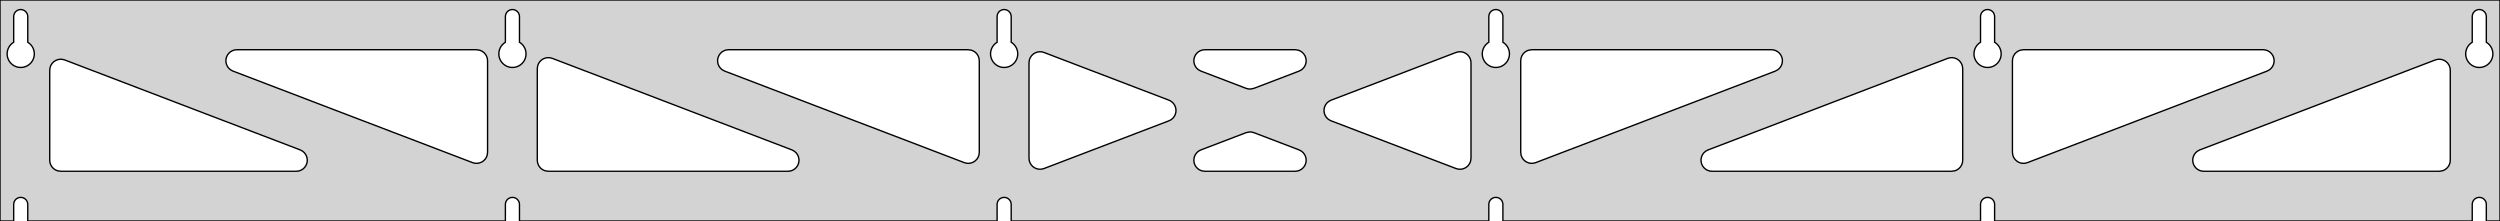 <?xml version="1.0" standalone="no"?>
<!DOCTYPE svg PUBLIC "-//W3C//DTD SVG 1.1//EN" "http://www.w3.org/Graphics/SVG/1.1/DTD/svg11.dtd">
<svg width="905mm" height="80mm" viewBox="0 -80 905 80" xmlns="http://www.w3.org/2000/svg" version="1.1">
<title>OpenSCAD Model</title>
<path d="
M 905,-80 L 0,-80 L 0,-0 L 4.95,-0 L 4.95,-6 L 5.006,-6.53
 L 5.17,-7.037 L 5.437,-7.499 L 5.794,-7.895 L 6.225,-8.208 L 6.712,-8.425 L 7.233,-8.536
 L 7.767,-8.536 L 8.288,-8.425 L 8.775,-8.208 L 9.206,-7.895 L 9.563,-7.499 L 9.83,-7.037
 L 9.994,-6.53 L 10.05,-6 L 10.05,-0 L 182.95,-0 L 182.95,-6 L 183.006,-6.53
 L 183.17,-7.037 L 183.437,-7.499 L 183.794,-7.895 L 184.225,-8.208 L 184.712,-8.425 L 185.233,-8.536
 L 185.767,-8.536 L 186.288,-8.425 L 186.775,-8.208 L 187.206,-7.895 L 187.563,-7.499 L 187.83,-7.037
 L 187.994,-6.53 L 188.05,-6 L 188.05,-0 L 360.95,-0 L 360.95,-6 L 361.006,-6.53
 L 361.17,-7.037 L 361.437,-7.499 L 361.794,-7.895 L 362.225,-8.208 L 362.712,-8.425 L 363.233,-8.536
 L 363.767,-8.536 L 364.288,-8.425 L 364.775,-8.208 L 365.206,-7.895 L 365.563,-7.499 L 365.83,-7.037
 L 365.994,-6.53 L 366.05,-6 L 366.05,-0 L 538.95,-0 L 538.95,-6 L 539.006,-6.53
 L 539.17,-7.037 L 539.437,-7.499 L 539.794,-7.895 L 540.225,-8.208 L 540.712,-8.425 L 541.233,-8.536
 L 541.767,-8.536 L 542.288,-8.425 L 542.775,-8.208 L 543.206,-7.895 L 543.563,-7.499 L 543.83,-7.037
 L 543.994,-6.53 L 544.05,-6 L 544.05,-0 L 716.95,-0 L 716.95,-6 L 717.006,-6.53
 L 717.17,-7.037 L 717.437,-7.499 L 717.794,-7.895 L 718.225,-8.208 L 718.712,-8.425 L 719.233,-8.536
 L 719.767,-8.536 L 720.288,-8.425 L 720.775,-8.208 L 721.206,-7.895 L 721.563,-7.499 L 721.83,-7.037
 L 721.994,-6.53 L 722.05,-6 L 722.05,-0 L 894.95,-0 L 894.95,-6 L 895.006,-6.53
 L 895.17,-7.037 L 895.437,-7.499 L 895.794,-7.895 L 896.225,-8.208 L 896.712,-8.425 L 897.233,-8.536
 L 897.767,-8.536 L 898.288,-8.425 L 898.775,-8.208 L 899.206,-7.895 L 899.563,-7.499 L 899.83,-7.037
 L 899.994,-6.53 L 900.05,-6 L 900.05,-0 L 905,-0 z
M 6.986,-55.607 L 6.477,-55.688 L 5.98,-55.821 L 5.499,-56.005 L 5.04,-56.239 L 4.608,-56.52
 L 4.208,-56.844 L 3.844,-57.208 L 3.52,-57.608 L 3.239,-58.04 L 3.005,-58.499 L 2.821,-58.98
 L 2.688,-59.477 L 2.607,-59.986 L 2.58,-60.5 L 2.607,-61.014 L 2.688,-61.523 L 2.821,-62.02
 L 3.005,-62.501 L 3.239,-62.96 L 3.52,-63.392 L 3.844,-63.792 L 4.208,-64.156 L 4.608,-64.48
 L 4.95,-64.702 L 4.95,-74 L 5.006,-74.53 L 5.17,-75.037 L 5.437,-75.499 L 5.794,-75.895
 L 6.225,-76.208 L 6.712,-76.425 L 7.233,-76.536 L 7.767,-76.536 L 8.288,-76.425 L 8.775,-76.208
 L 9.206,-75.895 L 9.563,-75.499 L 9.83,-75.037 L 9.994,-74.53 L 10.05,-74 L 10.05,-64.702
 L 10.392,-64.48 L 10.792,-64.156 L 11.156,-63.792 L 11.48,-63.392 L 11.761,-62.96 L 11.995,-62.501
 L 12.179,-62.02 L 12.312,-61.523 L 12.393,-61.014 L 12.42,-60.5 L 12.393,-59.986 L 12.312,-59.477
 L 12.179,-58.98 L 11.995,-58.499 L 11.761,-58.04 L 11.48,-57.608 L 11.156,-57.208 L 10.792,-56.844
 L 10.392,-56.52 L 9.96,-56.239 L 9.501,-56.005 L 9.02,-55.821 L 8.523,-55.688 L 8.014,-55.607
 L 7.5,-55.58 z
M 184.986,-55.607 L 184.477,-55.688 L 183.98,-55.821 L 183.499,-56.005 L 183.04,-56.239 L 182.608,-56.52
 L 182.208,-56.844 L 181.844,-57.208 L 181.52,-57.608 L 181.239,-58.04 L 181.005,-58.499 L 180.821,-58.98
 L 180.688,-59.477 L 180.607,-59.986 L 180.58,-60.5 L 180.607,-61.014 L 180.688,-61.523 L 180.821,-62.02
 L 181.005,-62.501 L 181.239,-62.96 L 181.52,-63.392 L 181.844,-63.792 L 182.208,-64.156 L 182.608,-64.48
 L 182.95,-64.702 L 182.95,-74 L 183.006,-74.53 L 183.17,-75.037 L 183.437,-75.499 L 183.794,-75.895
 L 184.225,-76.208 L 184.712,-76.425 L 185.233,-76.536 L 185.767,-76.536 L 186.288,-76.425 L 186.775,-76.208
 L 187.206,-75.895 L 187.563,-75.499 L 187.83,-75.037 L 187.994,-74.53 L 188.05,-74 L 188.05,-64.702
 L 188.392,-64.48 L 188.792,-64.156 L 189.156,-63.792 L 189.48,-63.392 L 189.761,-62.96 L 189.995,-62.501
 L 190.179,-62.02 L 190.312,-61.523 L 190.393,-61.014 L 190.42,-60.5 L 190.393,-59.986 L 190.312,-59.477
 L 190.179,-58.98 L 189.995,-58.499 L 189.761,-58.04 L 189.48,-57.608 L 189.156,-57.208 L 188.792,-56.844
 L 188.392,-56.52 L 187.96,-56.239 L 187.501,-56.005 L 187.02,-55.821 L 186.523,-55.688 L 186.014,-55.607
 L 185.5,-55.58 z
M 362.986,-55.607 L 362.477,-55.688 L 361.98,-55.821 L 361.499,-56.005 L 361.04,-56.239 L 360.608,-56.52
 L 360.208,-56.844 L 359.844,-57.208 L 359.52,-57.608 L 359.239,-58.04 L 359.005,-58.499 L 358.821,-58.98
 L 358.688,-59.477 L 358.607,-59.986 L 358.58,-60.5 L 358.607,-61.014 L 358.688,-61.523 L 358.821,-62.02
 L 359.005,-62.501 L 359.239,-62.96 L 359.52,-63.392 L 359.844,-63.792 L 360.208,-64.156 L 360.608,-64.48
 L 360.95,-64.702 L 360.95,-74 L 361.006,-74.53 L 361.17,-75.037 L 361.437,-75.499 L 361.794,-75.895
 L 362.225,-76.208 L 362.712,-76.425 L 363.233,-76.536 L 363.767,-76.536 L 364.288,-76.425 L 364.775,-76.208
 L 365.206,-75.895 L 365.563,-75.499 L 365.83,-75.037 L 365.994,-74.53 L 366.05,-74 L 366.05,-64.702
 L 366.392,-64.48 L 366.792,-64.156 L 367.156,-63.792 L 367.48,-63.392 L 367.761,-62.96 L 367.995,-62.501
 L 368.179,-62.02 L 368.312,-61.523 L 368.393,-61.014 L 368.42,-60.5 L 368.393,-59.986 L 368.312,-59.477
 L 368.179,-58.98 L 367.995,-58.499 L 367.761,-58.04 L 367.48,-57.608 L 367.156,-57.208 L 366.792,-56.844
 L 366.392,-56.52 L 365.96,-56.239 L 365.501,-56.005 L 365.02,-55.821 L 364.523,-55.688 L 364.014,-55.607
 L 363.5,-55.58 z
M 540.986,-55.607 L 540.477,-55.688 L 539.98,-55.821 L 539.499,-56.005 L 539.04,-56.239 L 538.608,-56.52
 L 538.208,-56.844 L 537.844,-57.208 L 537.52,-57.608 L 537.239,-58.04 L 537.005,-58.499 L 536.821,-58.98
 L 536.688,-59.477 L 536.607,-59.986 L 536.58,-60.5 L 536.607,-61.014 L 536.688,-61.523 L 536.821,-62.02
 L 537.005,-62.501 L 537.239,-62.96 L 537.52,-63.392 L 537.844,-63.792 L 538.208,-64.156 L 538.608,-64.48
 L 538.95,-64.702 L 538.95,-74 L 539.006,-74.53 L 539.17,-75.037 L 539.437,-75.499 L 539.794,-75.895
 L 540.225,-76.208 L 540.712,-76.425 L 541.233,-76.536 L 541.767,-76.536 L 542.288,-76.425 L 542.775,-76.208
 L 543.206,-75.895 L 543.563,-75.499 L 543.83,-75.037 L 543.994,-74.53 L 544.05,-74 L 544.05,-64.702
 L 544.392,-64.48 L 544.792,-64.156 L 545.156,-63.792 L 545.48,-63.392 L 545.761,-62.96 L 545.995,-62.501
 L 546.179,-62.02 L 546.312,-61.523 L 546.393,-61.014 L 546.42,-60.5 L 546.393,-59.986 L 546.312,-59.477
 L 546.179,-58.98 L 545.995,-58.499 L 545.761,-58.04 L 545.48,-57.608 L 545.156,-57.208 L 544.792,-56.844
 L 544.392,-56.52 L 543.96,-56.239 L 543.501,-56.005 L 543.02,-55.821 L 542.523,-55.688 L 542.014,-55.607
 L 541.5,-55.58 z
M 718.986,-55.607 L 718.477,-55.688 L 717.98,-55.821 L 717.499,-56.005 L 717.04,-56.239 L 716.608,-56.52
 L 716.208,-56.844 L 715.844,-57.208 L 715.52,-57.608 L 715.239,-58.04 L 715.005,-58.499 L 714.821,-58.98
 L 714.688,-59.477 L 714.607,-59.986 L 714.58,-60.5 L 714.607,-61.014 L 714.688,-61.523 L 714.821,-62.02
 L 715.005,-62.501 L 715.239,-62.96 L 715.52,-63.392 L 715.844,-63.792 L 716.208,-64.156 L 716.608,-64.48
 L 716.95,-64.702 L 716.95,-74 L 717.006,-74.53 L 717.17,-75.037 L 717.437,-75.499 L 717.794,-75.895
 L 718.225,-76.208 L 718.712,-76.425 L 719.233,-76.536 L 719.767,-76.536 L 720.288,-76.425 L 720.775,-76.208
 L 721.206,-75.895 L 721.563,-75.499 L 721.83,-75.037 L 721.994,-74.53 L 722.05,-74 L 722.05,-64.702
 L 722.392,-64.48 L 722.792,-64.156 L 723.156,-63.792 L 723.48,-63.392 L 723.761,-62.96 L 723.995,-62.501
 L 724.179,-62.02 L 724.312,-61.523 L 724.393,-61.014 L 724.42,-60.5 L 724.393,-59.986 L 724.312,-59.477
 L 724.179,-58.98 L 723.995,-58.499 L 723.761,-58.04 L 723.48,-57.608 L 723.156,-57.208 L 722.792,-56.844
 L 722.392,-56.52 L 721.96,-56.239 L 721.501,-56.005 L 721.02,-55.821 L 720.523,-55.688 L 720.014,-55.607
 L 719.5,-55.58 z
M 896.986,-55.607 L 896.477,-55.688 L 895.98,-55.821 L 895.499,-56.005 L 895.04,-56.239 L 894.608,-56.52
 L 894.208,-56.844 L 893.844,-57.208 L 893.52,-57.608 L 893.239,-58.04 L 893.005,-58.499 L 892.821,-58.98
 L 892.688,-59.477 L 892.607,-59.986 L 892.58,-60.5 L 892.607,-61.014 L 892.688,-61.523 L 892.821,-62.02
 L 893.005,-62.501 L 893.239,-62.96 L 893.52,-63.392 L 893.844,-63.792 L 894.208,-64.156 L 894.608,-64.48
 L 894.95,-64.702 L 894.95,-74 L 895.006,-74.53 L 895.17,-75.037 L 895.437,-75.499 L 895.794,-75.895
 L 896.225,-76.208 L 896.712,-76.425 L 897.233,-76.536 L 897.767,-76.536 L 898.288,-76.425 L 898.775,-76.208
 L 899.206,-75.895 L 899.563,-75.499 L 899.83,-75.037 L 899.994,-74.53 L 900.05,-74 L 900.05,-64.702
 L 900.392,-64.48 L 900.792,-64.156 L 901.156,-63.792 L 901.48,-63.392 L 901.761,-62.96 L 901.995,-62.501
 L 902.179,-62.02 L 902.312,-61.523 L 902.393,-61.014 L 902.42,-60.5 L 902.393,-59.986 L 902.312,-59.477
 L 902.179,-58.98 L 901.995,-58.499 L 901.761,-58.04 L 901.48,-57.608 L 901.156,-57.208 L 900.792,-56.844
 L 900.392,-56.52 L 899.96,-56.239 L 899.501,-56.005 L 899.02,-55.821 L 898.523,-55.688 L 898.014,-55.607
 L 897.5,-55.58 z
M 451.881,-47.808 L 451.073,-48.024 L 434.739,-54.263 L 433.815,-54.764 L 433.194,-55.324 L 432.702,-56
 L 432.362,-56.764 L 432.188,-57.582 L 432.188,-58.418 L 432.362,-59.236 L 432.702,-60 L 433.194,-60.676
 L 433.815,-61.236 L 434.539,-61.654 L 435.335,-61.913 L 436.166,-62 L 468.834,-62 L 469.875,-61.862
 L 470.655,-61.561 L 471.356,-61.105 L 471.946,-60.512 L 472.401,-59.81 L 472.699,-59.029 L 472.828,-58.203
 L 472.783,-57.368 L 472.566,-56.56 L 472.185,-55.816 L 471.658,-55.167 L 471.007,-54.642 L 470.261,-54.263
 L 453.927,-48.024 L 452.716,-47.766 z
M 349.881,-20.913 L 349.073,-21.128 L 262.336,-54.263 L 261.412,-54.764 L 260.791,-55.324 L 260.299,-56
 L 259.959,-56.764 L 259.785,-57.582 L 259.785,-58.418 L 259.959,-59.236 L 260.299,-60 L 260.791,-60.676
 L 261.412,-61.236 L 262.136,-61.654 L 262.932,-61.913 L 263.763,-62 L 350.5,-62 L 351.736,-61.804
 L 352.5,-61.464 L 353.177,-60.973 L 353.736,-60.351 L 354.154,-59.627 L 354.413,-58.832 L 354.5,-58
 L 354.5,-24.865 L 354.365,-23.836 L 354.067,-23.054 L 353.613,-22.352 L 353.022,-21.76 L 352.322,-21.304
 L 351.541,-21.003 L 350.716,-20.87 z
M 731.459,-21.003 L 730.678,-21.304 L 729.978,-21.76 L 729.387,-22.352 L 728.933,-23.054 L 728.635,-23.836
 L 728.5,-24.865 L 728.5,-58 L 728.587,-58.832 L 728.846,-59.627 L 729.264,-60.351 L 729.823,-60.973
 L 730.5,-61.464 L 731.264,-61.804 L 732.5,-62 L 819.237,-62 L 820.068,-61.913 L 820.864,-61.654
 L 821.588,-61.236 L 822.209,-60.676 L 822.701,-60 L 823.041,-59.236 L 823.215,-58.418 L 823.215,-57.582
 L 823.041,-56.764 L 822.701,-56 L 822.209,-55.324 L 821.588,-54.764 L 820.664,-54.263 L 733.927,-21.128
 L 733.119,-20.913 L 732.284,-20.87 z
M 171.881,-20.913 L 171.073,-21.128 L 84.336,-54.263 L 83.412,-54.764 L 82.791,-55.324 L 82.299,-56
 L 81.959,-56.764 L 81.785,-57.582 L 81.785,-58.418 L 81.959,-59.236 L 82.299,-60 L 82.791,-60.676
 L 83.412,-61.236 L 84.136,-61.654 L 84.932,-61.913 L 85.763,-62 L 172.5,-62 L 173.736,-61.804
 L 174.5,-61.464 L 175.177,-60.973 L 175.736,-60.351 L 176.154,-59.627 L 176.413,-58.832 L 176.5,-58
 L 176.5,-24.865 L 176.365,-23.836 L 176.067,-23.054 L 175.613,-22.352 L 175.022,-21.76 L 174.322,-21.304
 L 173.541,-21.003 L 172.716,-20.87 z
M 553.459,-21.003 L 552.678,-21.304 L 551.978,-21.76 L 551.387,-22.352 L 550.933,-23.054 L 550.635,-23.836
 L 550.5,-24.865 L 550.5,-58 L 550.587,-58.832 L 550.846,-59.627 L 551.264,-60.351 L 551.823,-60.973
 L 552.5,-61.464 L 553.264,-61.804 L 554.5,-62 L 641.237,-62 L 642.068,-61.913 L 642.864,-61.654
 L 643.588,-61.236 L 644.209,-60.676 L 644.701,-60 L 645.041,-59.236 L 645.215,-58.418 L 645.215,-57.582
 L 645.041,-56.764 L 644.701,-56 L 644.209,-55.324 L 643.588,-54.764 L 642.664,-54.263 L 555.927,-21.128
 L 555.119,-20.913 L 554.284,-20.87 z
M 376.082,-18.748 L 375.264,-18.922 L 374.5,-19.262 L 373.823,-19.754 L 373.264,-20.375 L 372.846,-21.099
 L 372.587,-21.895 L 372.5,-22.727 L 372.5,-57.273 L 372.635,-58.303 L 372.933,-59.084 L 373.387,-59.786
 L 373.978,-60.378 L 374.678,-60.835 L 375.459,-61.136 L 376.284,-61.268 L 377.119,-61.225 L 377.927,-61.01
 L 423.143,-43.737 L 423.538,-43.561 L 424.238,-43.105 L 424.829,-42.512 L 425.283,-41.81 L 425.581,-41.029
 L 425.711,-40.203 L 425.666,-39.368 L 425.448,-38.56 L 425.067,-37.816 L 424.54,-37.167 L 423.889,-36.642
 L 423.143,-36.263 L 377.927,-18.99 L 376.918,-18.748 z
M 527.881,-18.775 L 527.073,-18.99 L 481.857,-36.263 L 481.462,-36.439 L 480.762,-36.895 L 480.171,-37.488
 L 479.717,-38.19 L 479.419,-38.971 L 479.289,-39.797 L 479.334,-40.632 L 479.552,-41.44 L 479.933,-42.184
 L 480.46,-42.833 L 481.111,-43.358 L 481.857,-43.737 L 527.073,-61.01 L 528.082,-61.252 L 528.918,-61.252
 L 529.736,-61.078 L 530.5,-60.738 L 531.177,-60.246 L 531.736,-59.625 L 532.154,-58.901 L 532.413,-58.105
 L 532.5,-57.273 L 532.5,-22.727 L 532.365,-21.697 L 532.067,-20.916 L 531.613,-20.214 L 531.022,-19.622
 L 530.322,-19.165 L 529.541,-18.864 L 528.716,-18.732 z
M 198.5,-18 L 197.264,-18.196 L 196.5,-18.536 L 195.823,-19.027 L 195.264,-19.649 L 194.846,-20.373
 L 194.587,-21.168 L 194.5,-22 L 194.5,-55.135 L 194.635,-56.164 L 194.933,-56.946 L 195.387,-57.648
 L 195.978,-58.24 L 196.678,-58.696 L 197.459,-58.997 L 198.284,-59.13 L 199.119,-59.087 L 199.927,-58.872
 L 286.664,-25.737 L 287.588,-25.236 L 288.209,-24.677 L 288.701,-24 L 289.041,-23.236 L 289.215,-22.418
 L 289.215,-21.582 L 289.041,-20.764 L 288.701,-20 L 288.209,-19.323 L 287.588,-18.764 L 286.863,-18.346
 L 286.068,-18.087 L 285.237,-18 z
M 619.763,-18 L 618.932,-18.087 L 618.137,-18.346 L 617.412,-18.764 L 616.791,-19.323 L 616.299,-20
 L 615.959,-20.764 L 615.785,-21.582 L 615.785,-22.418 L 615.959,-23.236 L 616.299,-24 L 616.791,-24.677
 L 617.412,-25.236 L 618.336,-25.737 L 705.073,-58.872 L 705.881,-59.087 L 706.716,-59.13 L 707.541,-58.997
 L 708.322,-58.696 L 709.022,-58.24 L 709.613,-57.648 L 710.067,-56.946 L 710.365,-56.164 L 710.5,-55.135
 L 710.5,-22 L 710.413,-21.168 L 710.154,-20.373 L 709.736,-19.649 L 709.177,-19.027 L 708.5,-18.536
 L 707.736,-18.196 L 706.5,-18 z
M 22,-18 L 20.764,-18.196 L 20,-18.536 L 19.323,-19.027 L 18.764,-19.649 L 18.346,-20.373
 L 18.087,-21.168 L 18,-22 L 18,-54.562 L 18.135,-55.591 L 18.433,-56.373 L 18.887,-57.075
 L 19.478,-57.667 L 20.178,-58.123 L 20.959,-58.424 L 21.784,-58.556 L 22.619,-58.514 L 23.427,-58.299
 L 108.664,-25.737 L 109.588,-25.236 L 110.209,-24.677 L 110.701,-24 L 111.041,-23.236 L 111.215,-22.418
 L 111.215,-21.582 L 111.041,-20.764 L 110.701,-20 L 110.209,-19.323 L 109.588,-18.764 L 108.863,-18.346
 L 108.068,-18.087 L 107.237,-18 z
M 797.763,-18 L 796.932,-18.087 L 796.137,-18.346 L 795.412,-18.764 L 794.791,-19.323 L 794.299,-20
 L 793.959,-20.764 L 793.785,-21.582 L 793.785,-22.418 L 793.959,-23.236 L 794.299,-24 L 794.791,-24.677
 L 795.412,-25.236 L 796.336,-25.737 L 881.573,-58.299 L 882.381,-58.514 L 883.216,-58.556 L 884.041,-58.424
 L 884.822,-58.123 L 885.522,-57.667 L 886.113,-57.075 L 886.567,-56.373 L 886.865,-55.591 L 887,-54.562
 L 887,-22 L 886.913,-21.168 L 886.654,-20.373 L 886.236,-19.649 L 885.677,-19.027 L 885,-18.536
 L 884.236,-18.196 L 883,-18 z
M 436.166,-18 L 435.125,-18.138 L 434.345,-18.439 L 433.644,-18.895 L 433.054,-19.488 L 432.599,-20.19
 L 432.301,-20.971 L 432.171,-21.797 L 432.217,-22.632 L 432.434,-23.439 L 432.815,-24.184 L 433.342,-24.833
 L 433.993,-25.358 L 434.739,-25.737 L 451.073,-31.976 L 452.284,-32.234 L 453.119,-32.192 L 453.927,-31.976
 L 470.261,-25.737 L 471.185,-25.236 L 471.806,-24.677 L 472.298,-24 L 472.638,-23.236 L 472.812,-22.418
 L 472.812,-21.582 L 472.638,-20.764 L 472.298,-20 L 471.806,-19.323 L 471.185,-18.764 L 470.461,-18.346
 L 469.665,-18.087 L 468.834,-18 z
" stroke="black" fill="lightgray" stroke-width="0.5"/>
</svg>

